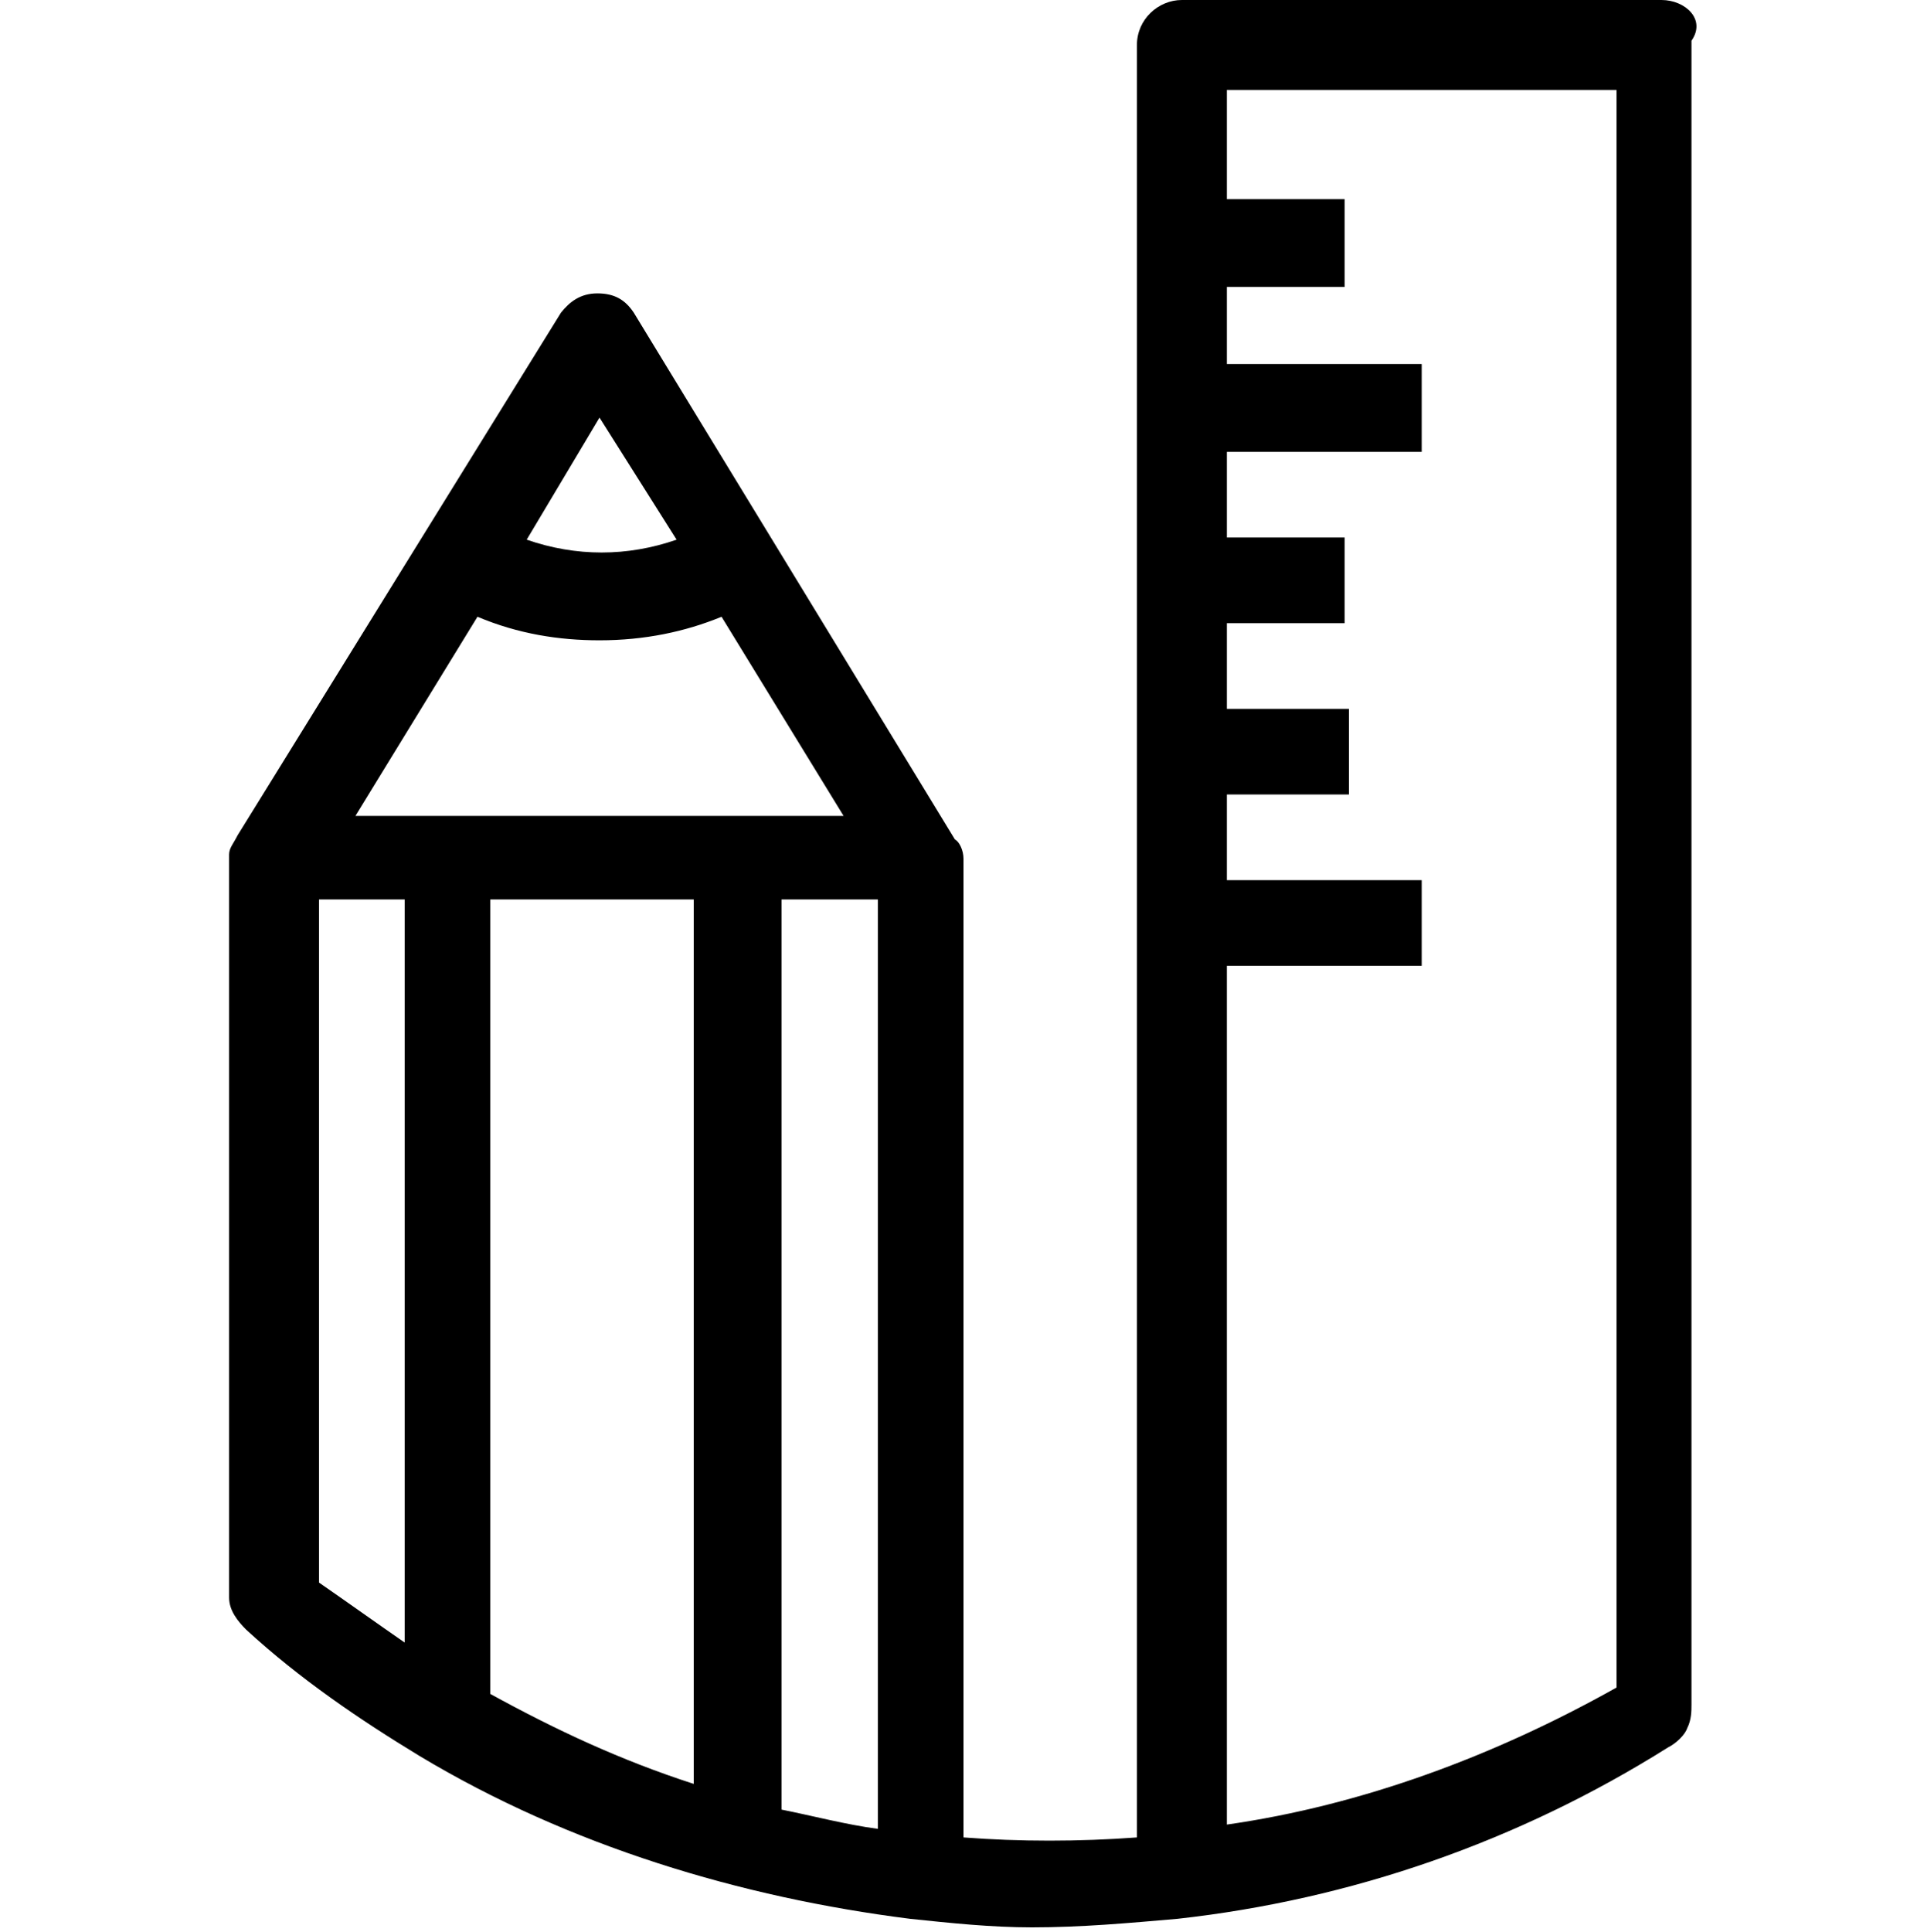 <?xml version="1.0" encoding="utf-8"?>
<!-- Generator: Adobe Illustrator 24.1.1, SVG Export Plug-In . SVG Version: 6.00 Build 0)  -->
<svg version="1.1" id="Layer_1" xmlns="http://www.w3.org/2000/svg" xmlns:xlink="http://www.w3.org/1999/xlink" x="0px" y="0px"
	 viewBox="0 0 90 90.2" style="enable-background:new 0 0 90 90.2;" xml:space="preserve">
<path d="M77.6,0H55.2c-1.1,0-2.1,0.9-2.1,2.1v83.7c-2.7,0.2-5.5,0.2-8.1,0V40.1c0-0.4-0.2-0.8-0.4-0.9l0,0l-15-24.6
	c-0.4-0.6-0.9-0.9-1.7-0.9c-0.8,0-1.3,0.4-1.7,0.9L11.1,39l0,0c-0.2,0.4-0.4,0.6-0.4,0.9v34.7c0,0.6,0.4,1.1,0.8,1.5
	c2.5,2.3,5.3,4.2,8.1,5.9c7,4.2,15,6.6,22.9,7.6c1.9,0.2,3.8,0.4,5.7,0.4c2.3,0,4.5-0.2,6.8-0.4c8.1-0.9,15.9-3.6,22.9-8
	c0.4-0.2,0.8-0.6,0.9-0.9c0.2-0.4,0.2-0.8,0.2-1.1V1.9C79.7,0.9,78.7,0,77.6,0z M22.9,42h9.5v41.3c-3.4-1.1-6.4-2.5-9.5-4.2V42z
	 M16.6,38.1l5.7-9.3c1.9,0.8,3.8,1.1,5.7,1.1c2.1,0,4-0.4,5.7-1.1l5.7,9.3H16.6L16.6,38.1z M28,19.5l3.6,5.7c-2.3,0.8-4.7,0.8-7,0
	L28,19.5z M14.9,42h4v34.7c-1.3-0.9-2.7-1.9-4-2.8V42z M41,85.4c-1.5-0.2-3-0.6-4.5-0.9V42H41V85.4z M75.5,78.8
	c-5.7,3.2-11.9,5.5-18.2,6.4V45.1h9.1v-4h-9.1v-4H63v-4h-5.7v-4h5.5v-4h-5.5v-4h9.1V17h-9.1v-3.6h5.5V9.3h-5.5V4.2h18.2V78.8z"/>
</svg>
